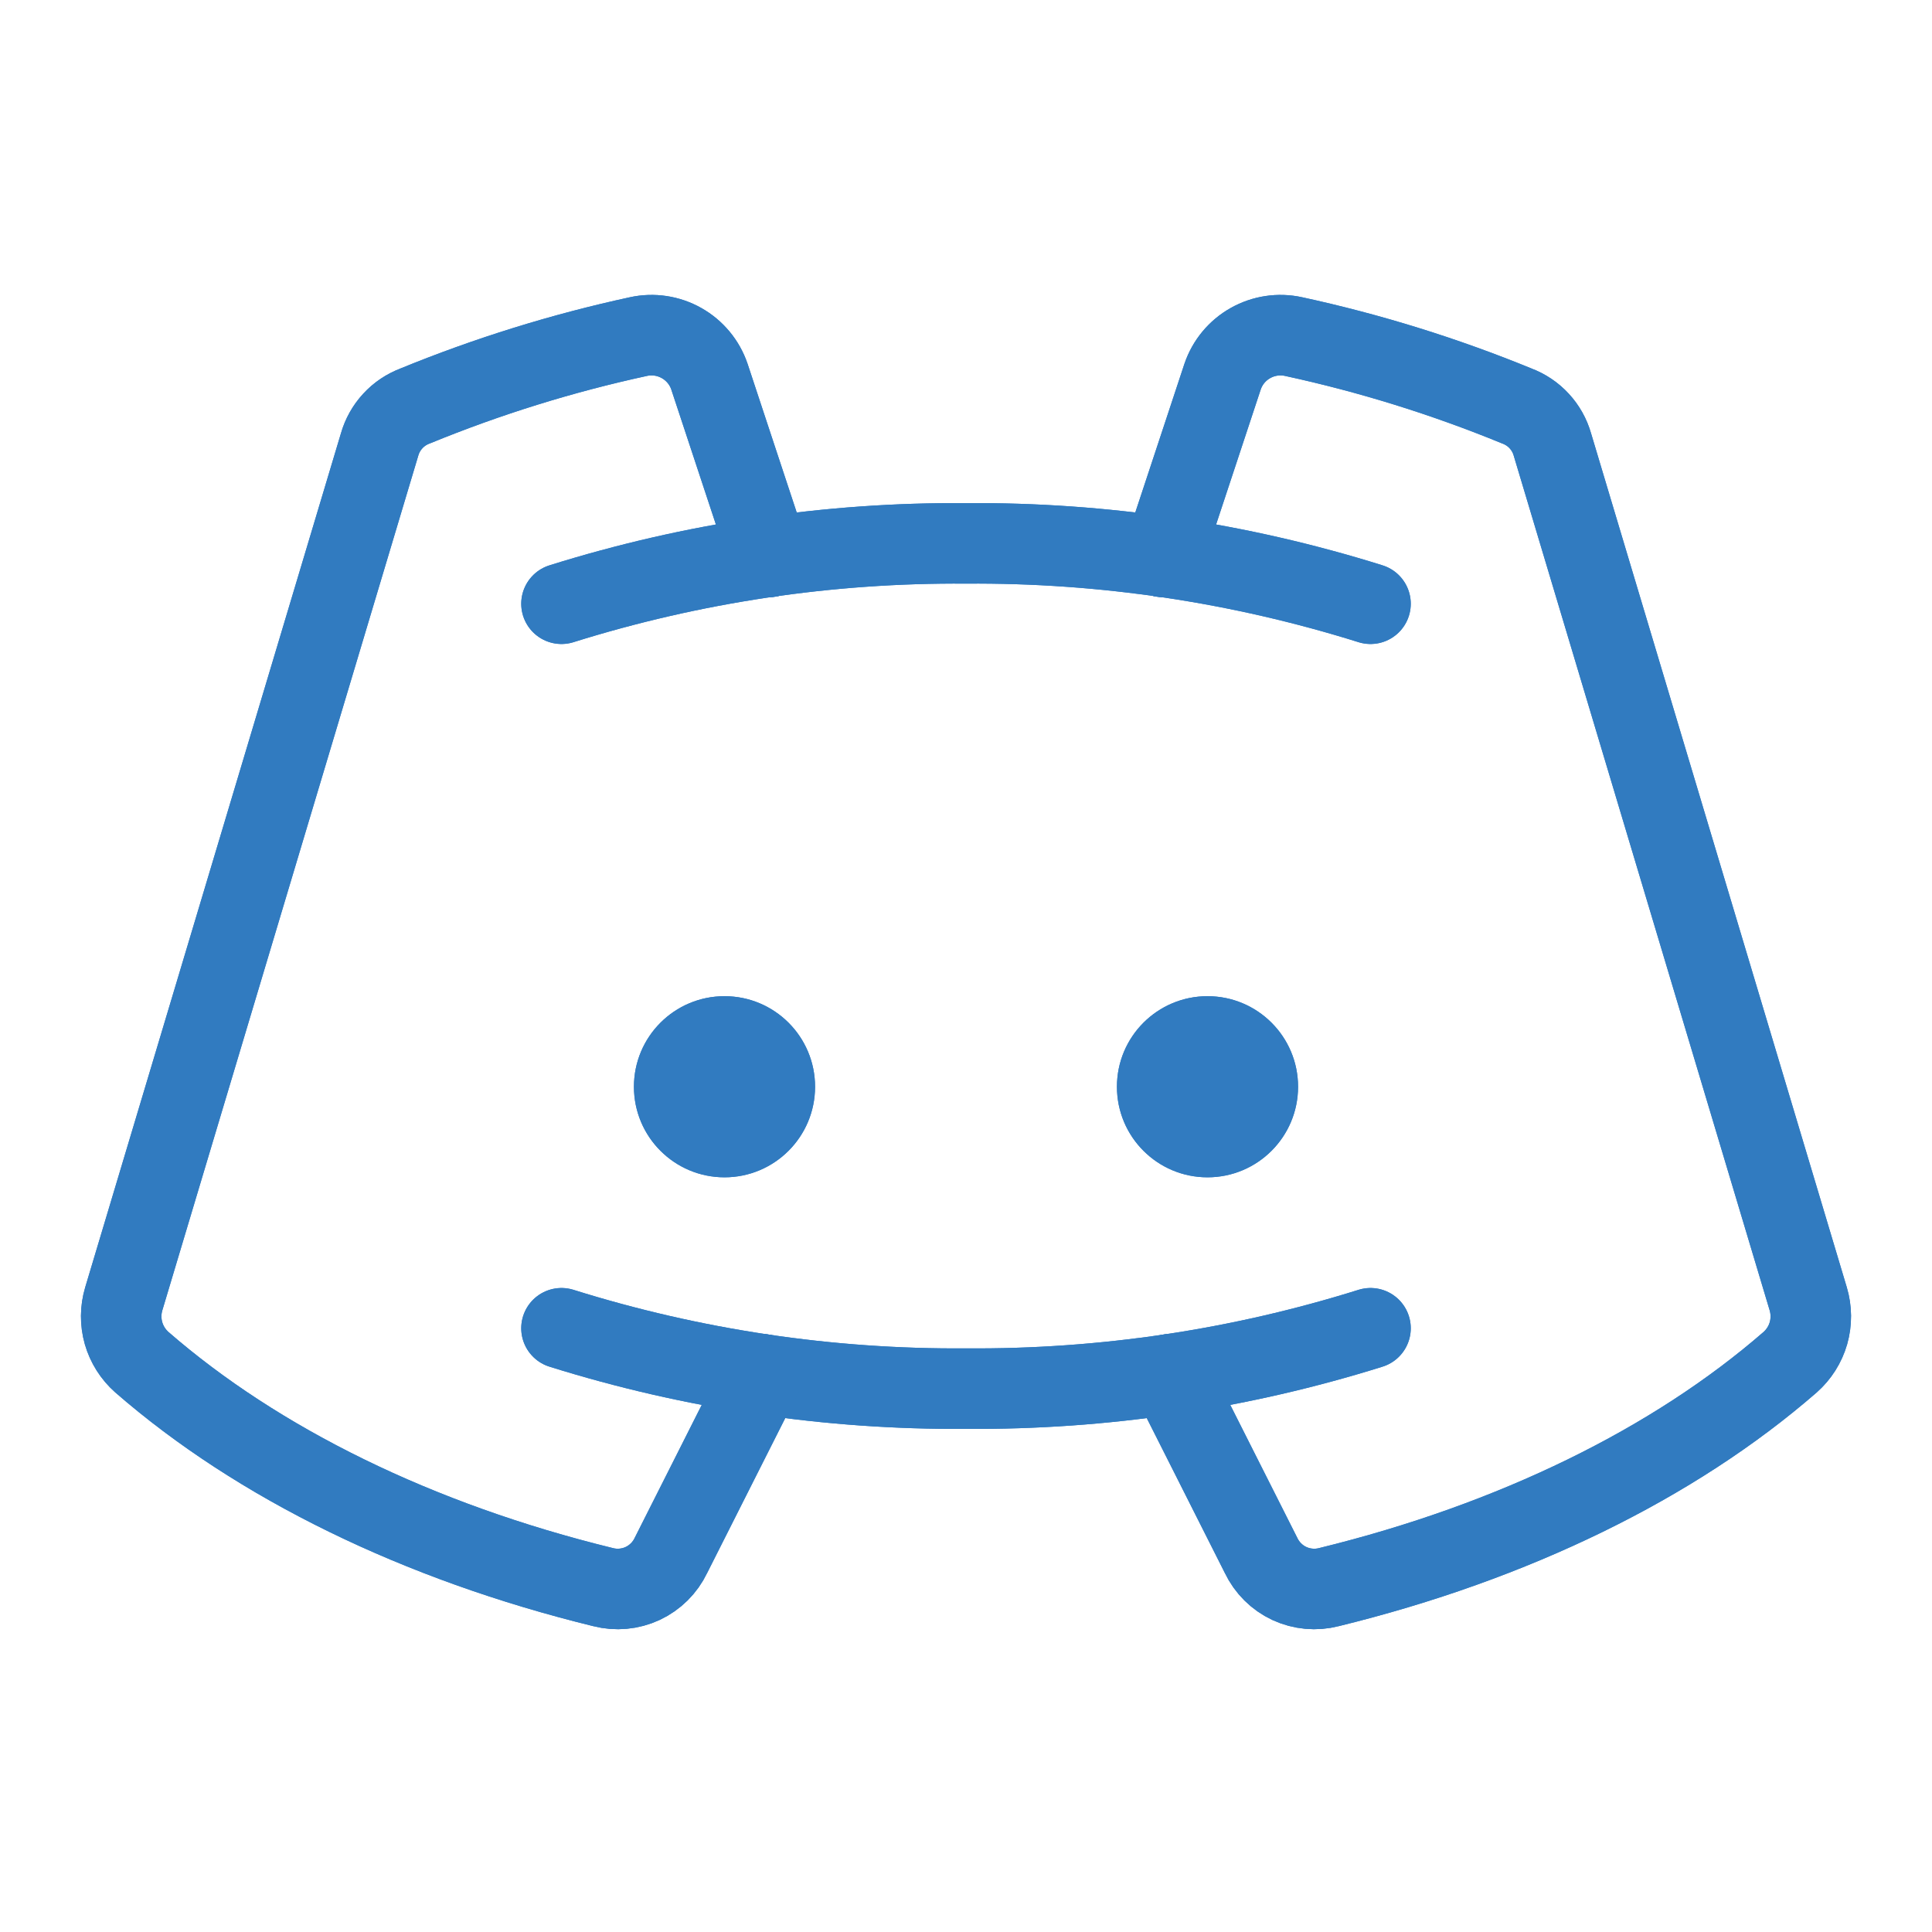 <svg width="48" height="48" viewBox="0 0 48 48" fill="none" xmlns="http://www.w3.org/2000/svg">
<path d="M18 29.25C19.243 29.25 20.25 28.243 20.25 27C20.25 25.757 19.243 24.75 18 24.75C16.757 24.75 15.75 25.757 15.75 27C15.75 28.243 16.757 29.25 18 29.25Z" fill="#317BC0"/>
<path d="M30 29.25C31.243 29.25 32.25 28.243 32.25 27C32.25 25.757 31.243 24.75 30 24.75C28.757 24.75 27.75 25.757 27.75 27C27.75 28.243 28.757 29.25 30 29.25Z" fill="#317BC0"/>
<path d="M13.95 15C17.202 13.981 20.593 13.475 24 13.5C27.408 13.475 30.798 13.981 34.05 15" stroke="#317BC0" stroke-width="2" stroke-linecap="round" stroke-linejoin="round"/>
<path d="M34.05 33C30.798 34.019 27.408 34.525 24 34.5C20.593 34.525 17.202 34.019 13.95 33" stroke="#317BC0" stroke-width="2" stroke-linecap="round" stroke-linejoin="round"/>
<path d="M29.062 34.144L31.331 38.644C31.477 38.95 31.725 39.197 32.033 39.341C32.341 39.484 32.69 39.516 33.019 39.431C37.612 38.306 41.587 36.356 44.475 33.844C44.693 33.651 44.851 33.401 44.931 33.122C45.01 32.843 45.008 32.547 44.925 32.269L38.569 11.044C38.507 10.826 38.395 10.627 38.242 10.461C38.089 10.294 37.899 10.167 37.687 10.087C35.892 9.351 34.035 8.773 32.137 8.362C31.773 8.282 31.392 8.34 31.067 8.523C30.741 8.706 30.495 9.003 30.375 9.356L28.894 13.837" stroke="#317BC0" stroke-width="2" stroke-linecap="round" stroke-linejoin="round"/>
<path d="M18.938 34.144L16.669 38.644C16.523 38.95 16.274 39.197 15.966 39.341C15.659 39.484 15.31 39.516 14.981 39.431C10.387 38.306 6.412 36.356 3.525 33.844C3.307 33.651 3.149 33.401 3.069 33.122C2.99 32.843 2.992 32.547 3.075 32.269L9.431 11.044C9.493 10.826 9.605 10.627 9.758 10.461C9.911 10.294 10.101 10.167 10.312 10.087C12.108 9.351 13.965 8.773 15.863 8.362C16.227 8.282 16.608 8.34 16.933 8.523C17.258 8.706 17.505 9.003 17.625 9.356L19.106 13.837" stroke="#317BC0" stroke-width="2" stroke-linecap="round" stroke-linejoin="round"/>
<path d="M18 29.25C19.243 29.25 20.25 28.243 20.25 27C20.25 25.757 19.243 24.75 18 24.75C16.757 24.75 15.75 25.757 15.75 27C15.75 28.243 16.757 29.25 18 29.25Z" fill="#317BC0"/>
<path d="M30 29.25C31.243 29.25 32.25 28.243 32.25 27C32.25 25.757 31.243 24.75 30 24.75C28.757 24.75 27.75 25.757 27.75 27C27.75 28.243 28.757 29.25 30 29.25Z" fill="#317BC0"/>
<path d="M13.95 15C17.202 13.981 20.593 13.475 24 13.5C27.408 13.475 30.798 13.981 34.05 15" stroke="#317BC0" stroke-width="2" stroke-linecap="round" stroke-linejoin="round"/>
<path d="M34.05 33C30.798 34.019 27.408 34.525 24 34.5C20.593 34.525 17.202 34.019 13.95 33" stroke="#317BC0" stroke-width="2" stroke-linecap="round" stroke-linejoin="round"/>
<path d="M29.062 34.144L31.331 38.644C31.477 38.95 31.725 39.197 32.033 39.341C32.341 39.484 32.69 39.516 33.019 39.431C37.612 38.306 41.587 36.356 44.475 33.844C44.693 33.651 44.851 33.401 44.931 33.122C45.01 32.843 45.008 32.547 44.925 32.269L38.569 11.044C38.507 10.826 38.395 10.627 38.242 10.461C38.089 10.294 37.899 10.167 37.687 10.087C35.892 9.351 34.035 8.773 32.137 8.362C31.773 8.282 31.392 8.34 31.067 8.523C30.741 8.706 30.495 9.003 30.375 9.356L28.894 13.837" stroke="#317BC0" stroke-width="2" stroke-linecap="round" stroke-linejoin="round"/>
<path d="M18.938 34.144L16.669 38.644C16.523 38.95 16.274 39.197 15.966 39.341C15.659 39.484 15.31 39.516 14.981 39.431C10.387 38.306 6.412 36.356 3.525 33.844C3.307 33.651 3.149 33.401 3.069 33.122C2.99 32.843 2.992 32.547 3.075 32.269L9.431 11.044C9.493 10.826 9.605 10.627 9.758 10.461C9.911 10.294 10.101 10.167 10.312 10.087C12.108 9.351 13.965 8.773 15.863 8.362C16.227 8.282 16.608 8.34 16.933 8.523C17.258 8.706 17.505 9.003 17.625 9.356L19.106 13.837" stroke="#317BC0" stroke-width="2" stroke-linecap="round" stroke-linejoin="round"/>
</svg>
